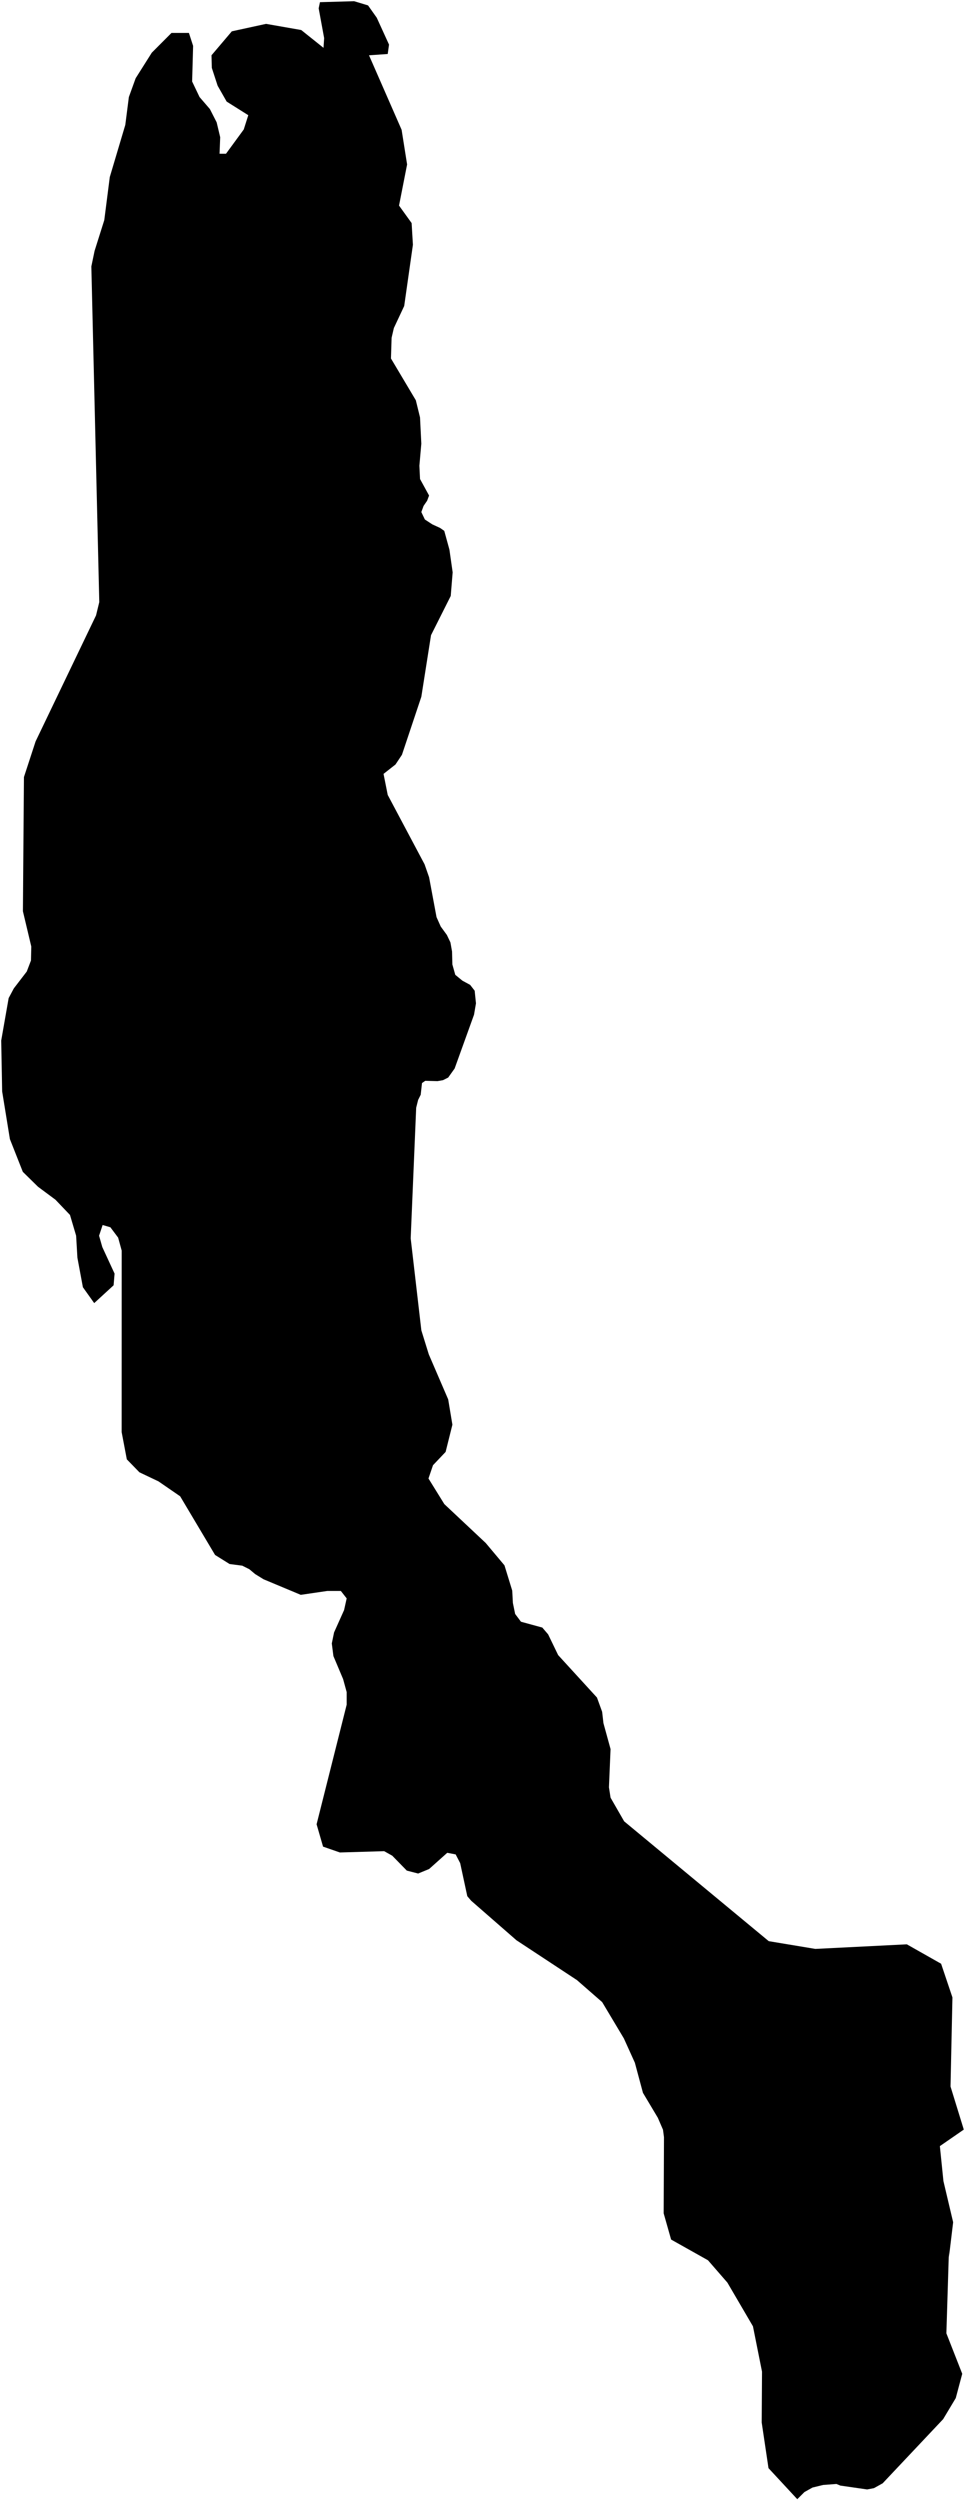 <?xml version="1.0"?>
<svg xmlns="http://www.w3.org/2000/svg" version="1.2" baseProfile="tiny" width="800" height="2071" viewBox="0 0 800 2071" stroke-linecap="round" stroke-linejoin="round">
<g id="ne_10m_lakes">
<path d="M 787.998 1728.5 799 1764.182 779.164 1777.882 782.12 1806.86 790.171 1840.931 786.692 1869.91 786.691 1864.276 784.56 1932.96 797.705 1966.483 792.346 1986.606 781.891 2004.05 731.756 2057.197 724.516 2061.225 718.885 2062.302 696.628 2059.098 693.41 2057.759 682.415 2058.57 673.566 2060.722 666.863 2064.481 660.964 2070.385 637.094 2044.649 631.459 2006.831 631.722 1964.714 624.209 1927.159 603.02 1890.95 586.929 1872.444 556.357 1855.284 550.187 1833.553 550.447 1770.493 549.642 1764.321 545.35 1754.393 533.013 1733.734 526.307 1708.778 517.188 1688.652 499.219 1658.598 478.302 1640.353 428.159 1607.349 390.619 1574.608 387.401 1570.85 381.501 1543.472 377.747 1536.224 370.776 1534.883 355.762 1548.305 346.646 1552.064 337.262 1549.648 325.196 1537.301 318.493 1533.543 281.761 1534.616 267.819 1529.783 262.457 1511.261 287.394 1412.205 287.395 1401.735 284.446 1390.997 276.404 1371.936 275.064 1361.465 276.941 1352.337 285.252 1333.813 287.397 1324.148 282.572 1317.973 271.313 1317.973 249.331 1321.193 218.504 1308.302 211.535 1304.006 206.71 1299.978 200.813 1297.024 190.359 1295.68 178.297 1288.16 149.355 1239.559 131.398 1227.205 115.586 1219.683 105.135 1208.941 100.851 1186.387 100.887 1036.03 97.942 1025.289 91.513 1016.696 85.082 1014.814 82.132 1023.674 84.809 1033.072 94.986 1055.092 94.18 1064.757 78.097 1079.52 68.721 1066.361 64.172 1041.926 63.105 1023.668 58.019 1006.483 45.965 993.86 31.499 983.115 18.909 970.76 8.202 943.638 1.787 904.167 1 862.014 7.176 826.843 11.466 818.79 22.188 804.832 25.674 795.705 25.946 784.16 18.993 754.893 19.845 643.745 29.499 614.216 79.621 509.801 82.303 498.795 75.725 220.728 78.407 207.848 86.447 182.356 91.012 146.668 103.876 103.471 106.829 80.397 112.454 64.836 125.841 43.643 142.168 27.28 156.616 27.282 160.091 38.013 159.279 67.525 165.43 80.405 173.99 90.333 179.606 101.335 182.547 113.677 182.008 127.362 187.36 127.362 202.083 107.24 205.833 95.434 187.906 84.163 180.417 71.016 175.605 56.259 175.34 45.795 192.202 25.944 220.565 19.776 249.728 24.875 268.189 39.632 268.725 31.583 264.179 6.901 265.249 1.804 293.61 1 305.115 4.488 312.338 14.682 322.506 36.95 321.435 44.73 305.916 45.803 332.943 107.513 337.493 136.224 330.804 170.303 341.242 184.793 342.314 202.773 335.089 253.494 326.523 271.744 324.649 279.795 324.114 296.972 344.729 331.594 348.21 345.82 349.282 367.56 347.676 385.813 348.212 396.818 355.71 410.507 354.104 414.802 351.159 419.097 349.285 424.197 352.231 430.37 358.389 434.397 364.816 437.349 368.297 439.765 372.583 455.334 375.262 474.124 373.658 493.72 357.324 526.203 349.293 577.21 333.224 625.266 327.867 633.32 317.957 641.106 321.439 658.557 351.978 716.011 355.729 726.75 361.892 759.774 365.375 767.56 370.466 774.54 373.413 780.715 374.753 788.233 375.022 798.973 377.434 807.564 383.329 812.397 389.759 815.887 393.51 820.719 394.583 831.19 392.976 840.588 376.904 885.16 371.546 892.678 367.259 894.826 362.704 895.632 352.522 895.364 349.843 897.244 348.771 906.909 346.628 911.206 345.02 917.65 340.468 1025.855 349.314 1102.109 355.479 1121.978 371.563 1159.297 375.048 1180.24 369.421 1202.793 358.968 1213.802 355.215 1224.81 368.351 1246.02 402.664 1278.235 418.213 1296.758 424.649 1317.698 425.186 1327.9 427.063 1337.028 431.889 1343.47 449.582 1348.3 454.408 1353.937 462.721 1371.117 494.896 1406.278 499.187 1418.089 500.26 1427.485 506.162 1448.959 504.826 1480.636 506.168 1489.226 517.431 1508.818 637.293 1608.088 675.902 1614.51 751.772 1610.707 780.194 1626.792 789.586 1654.697 787.998 1728.5 Z"/>
</g>
</svg>